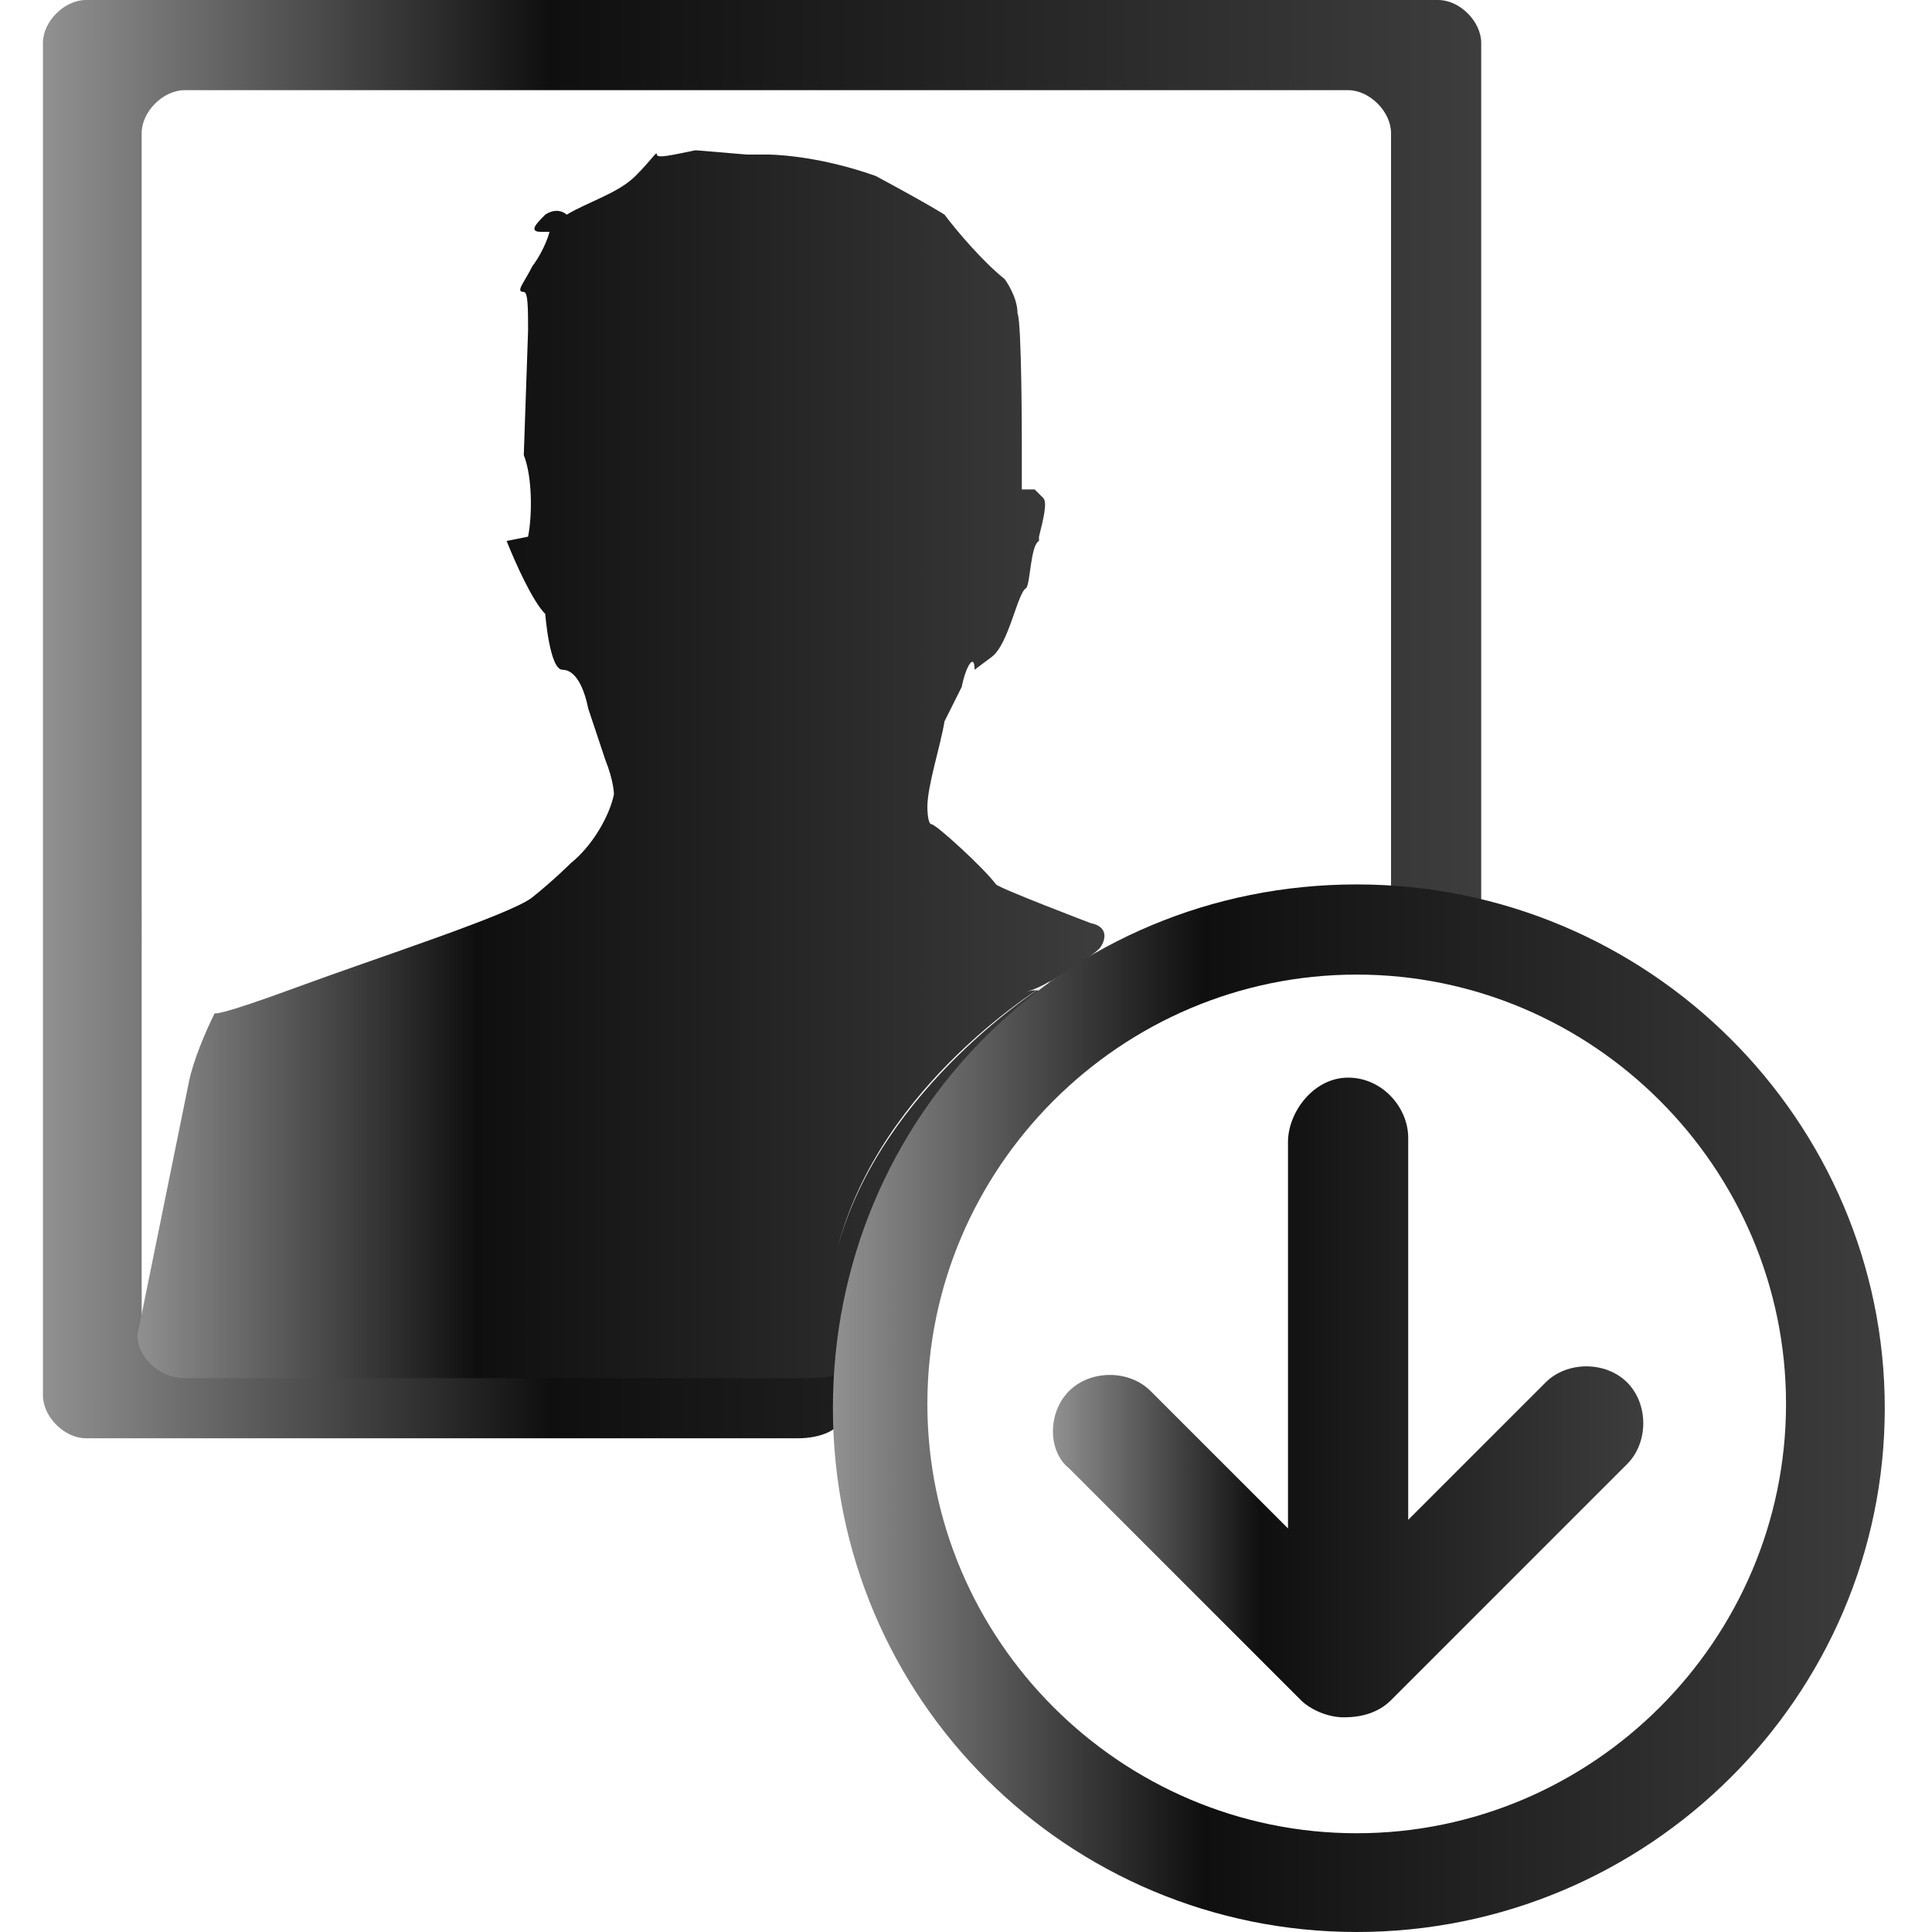 <?xml version="1.0" encoding="utf-8"?>
<!-- Generator: Adobe Illustrator 21.0.1, SVG Export Plug-In . SVG Version: 6.00 Build 0)  -->
<svg version="1.1" id="Layer_1" xmlns="http://www.w3.org/2000/svg" xmlns:xlink="http://www.w3.org/1999/xlink" x="0px" y="0px"
	 viewBox="0 0 45 45" style="enable-background:new 0 0 45 45;" xml:space="preserve">
<style type="text/css">
	.st0{fill:url(#SVGID_1_);}
	.st1{fill:url(#SVGID_2_);}
	.st2{fill:url(#SVGID_3_);}
	.st3{fill:url(#SVGID_4_);}
</style>
<g>
	<linearGradient id="SVGID_1_" gradientUnits="userSpaceOnUse" x1="1.012" y1="16.75" x2="34.513" y2="16.75">
		<stop  offset="0" style="stop-color:#919191"/>
		<stop  offset="0.352" style="stop-color:#0F0F0F"/>
		<stop  offset="1" style="stop-color:#3D3D3D"/>
	</linearGradient>
	<path class="st0" d="M33.8,22c0.4,0,0.7-0.5,0.7-1V1c0-0.5-0.5-1-1-1H2C1.5,0,1,0.5,1,1v31.5c0,0.5,0.5,1,1,1h16.6
		c0.5,0,1-0.2,1-0.5c0-0.3,0-1,0-1s-0.1,0-0.1-0.1c0,0-0.5-0.1-1-0.1H4.3c-0.5,0-1-0.5-1-1V3.1c0-0.5,0.5-1,1-1h27.1
		c0.5,0,1,0.5,1,1v18C32.3,21.6,33.4,22,33.8,22z"/>
</g>
<g>
	<linearGradient id="SVGID_2_" gradientUnits="userSpaceOnUse" x1="3.138" y1="17.812" x2="25.749" y2="17.812">
		<stop  offset="0" style="stop-color:#919191"/>
		<stop  offset="0.352" style="stop-color:#0F0F0F"/>
		<stop  offset="1" style="stop-color:#3D3D3D"/>
	</linearGradient>
	<path class="st1" d="M23.9,23.5c0.4-0.4,0.4-0.5,0-0.4c0,0,0,0-0.4,0.1c0.4-0.1,0.4-0.1,0.4-0.1c0.4-0.1,0.8-0.4,0.9-0.5
		c0.1-0.1,0.1-0.1-0.4,0.3c0,0-3.9,2.4-4.9,6.2c1-3.9,4.9-6.2,4.9-6.2c0.5-0.3,1-0.6,1.2-0.8c0.1-0.1,0.3-0.5-0.2-0.6
		c0,0-2.1-0.8-2.2-0.9c-0.3-0.4-1.4-1.4-1.5-1.4c-0.1,0-0.1-0.4-0.1-0.4c0-0.5,0.3-1.4,0.4-2l0.4-0.8c0.1-0.5,0.3-0.8,0.3-0.4
		c0,0,0,0,0.4-0.3c0.4-0.3,0.6-1.5,0.8-1.6c0.1-0.1,0.1-1,0.3-1.1c0-0.1,0-0.1,0-0.1c0.1-0.4,0.2-0.8,0.1-0.9c0,0,0,0-0.1-0.1
		c-0.1-0.1-0.1-0.1-0.1-0.1c-0.1,0-0.3,0-0.3,0s0-0.5,0-1.1c0,0,0-2.8-0.1-3c0-0.4-0.3-0.8-0.3-0.8C22.9,6.1,22.3,5.4,22,5
		c0,0-0.3-0.2-1.6-0.9c-1.4-0.5-2.5-0.5-2.5-0.5c-0.5,0-0.6,0-0.2,0c0.4,0,0.2,0-0.3,0l-1.2-0.1c-0.5,0.1-0.9,0.2-0.9,0.1
		c0-0.1-0.1,0.1-0.5,0.5c-0.4,0.4-1.1,0.6-1.6,0.9c0,0-0.2-0.2-0.5,0c-0.2,0.2-0.4,0.4-0.1,0.4c0,0,0,0,0.2,0c0.1,0,0.1,0,0.1,0
		c-0.1,0-0.1,0-0.1,0s-0.1,0.4-0.4,0.8c-0.2,0.4-0.4,0.6-0.2,0.6c0.1,0,0.1,0.4,0.1,0.9l-0.1,2.9c0.2,0.5,0.2,1.4,0.1,1.9l-0.5,0.1
		c0.2,0.5,0.6,1.4,0.9,1.7c0,0,0.1,1.3,0.4,1.3s0.5,0.4,0.6,0.9c0,0,0.2,0.6,0.4,1.2c0.2,0.5,0.2,0.8,0.2,0.8
		c-0.1,0.5-0.5,1.2-1,1.6c0,0-0.4,0.4-0.9,0.8c-0.5,0.4-3.6,1.4-5.5,2.1S5,23.6,5,23.6c-0.2,0.4-0.5,1.1-0.6,1.6l-1.2,5.9
		c0,0.5,0.5,1,1.1,1h14.5c0.5,0,1-0.1,1-0.2s0-0.6,0-0.6s0-0.5,0.3-1L23.9,23.5z"/>
</g>
<g>
	<linearGradient id="SVGID_3_" gradientUnits="userSpaceOnUse" x1="19.387" y1="32.75" x2="43.888" y2="32.75">
		<stop  offset="0" style="stop-color:#919191"/>
		<stop  offset="0.352" style="stop-color:#0F0F0F"/>
		<stop  offset="1" style="stop-color:#3D3D3D"/>
	</linearGradient>
	<path class="st2" d="M31.6,45c6.8,0,12.3-5.5,12.3-12.2s-5.5-12.2-12.3-12.2S19.4,26,19.4,32.8S24.9,45,31.6,45z M31.6,22.7
		c5.5,0,10,4.5,10,10s-4.5,10-10,10c-5.5,0-10-4.5-10-10S26.1,22.7,31.6,22.7z"/>
	<linearGradient id="SVGID_4_" gradientUnits="userSpaceOnUse" x1="24.512" y1="32.625" x2="38.263" y2="32.625">
		<stop  offset="0" style="stop-color:#919191"/>
		<stop  offset="0.352" style="stop-color:#0F0F0F"/>
		<stop  offset="1" style="stop-color:#3D3D3D"/>
	</linearGradient>
	<path class="st3" d="M24.9,34.2l5.4,5.4c0.2,0.2,0.6,0.4,1,0.4c0.4,0,0.8-0.1,1.1-0.4l5.5-5.5c0.5-0.5,0.5-1.4,0-1.9
		c-0.5-0.5-1.4-0.5-1.9,0l-3.2,3.2v-8.9c0-0.7-0.6-1.4-1.4-1.4S30,25.9,30,26.6v9l-3.2-3.2c-0.5-0.5-1.4-0.5-1.9,0
		C24.4,32.9,24.4,33.8,24.9,34.2z"/>
</g>
</svg>
